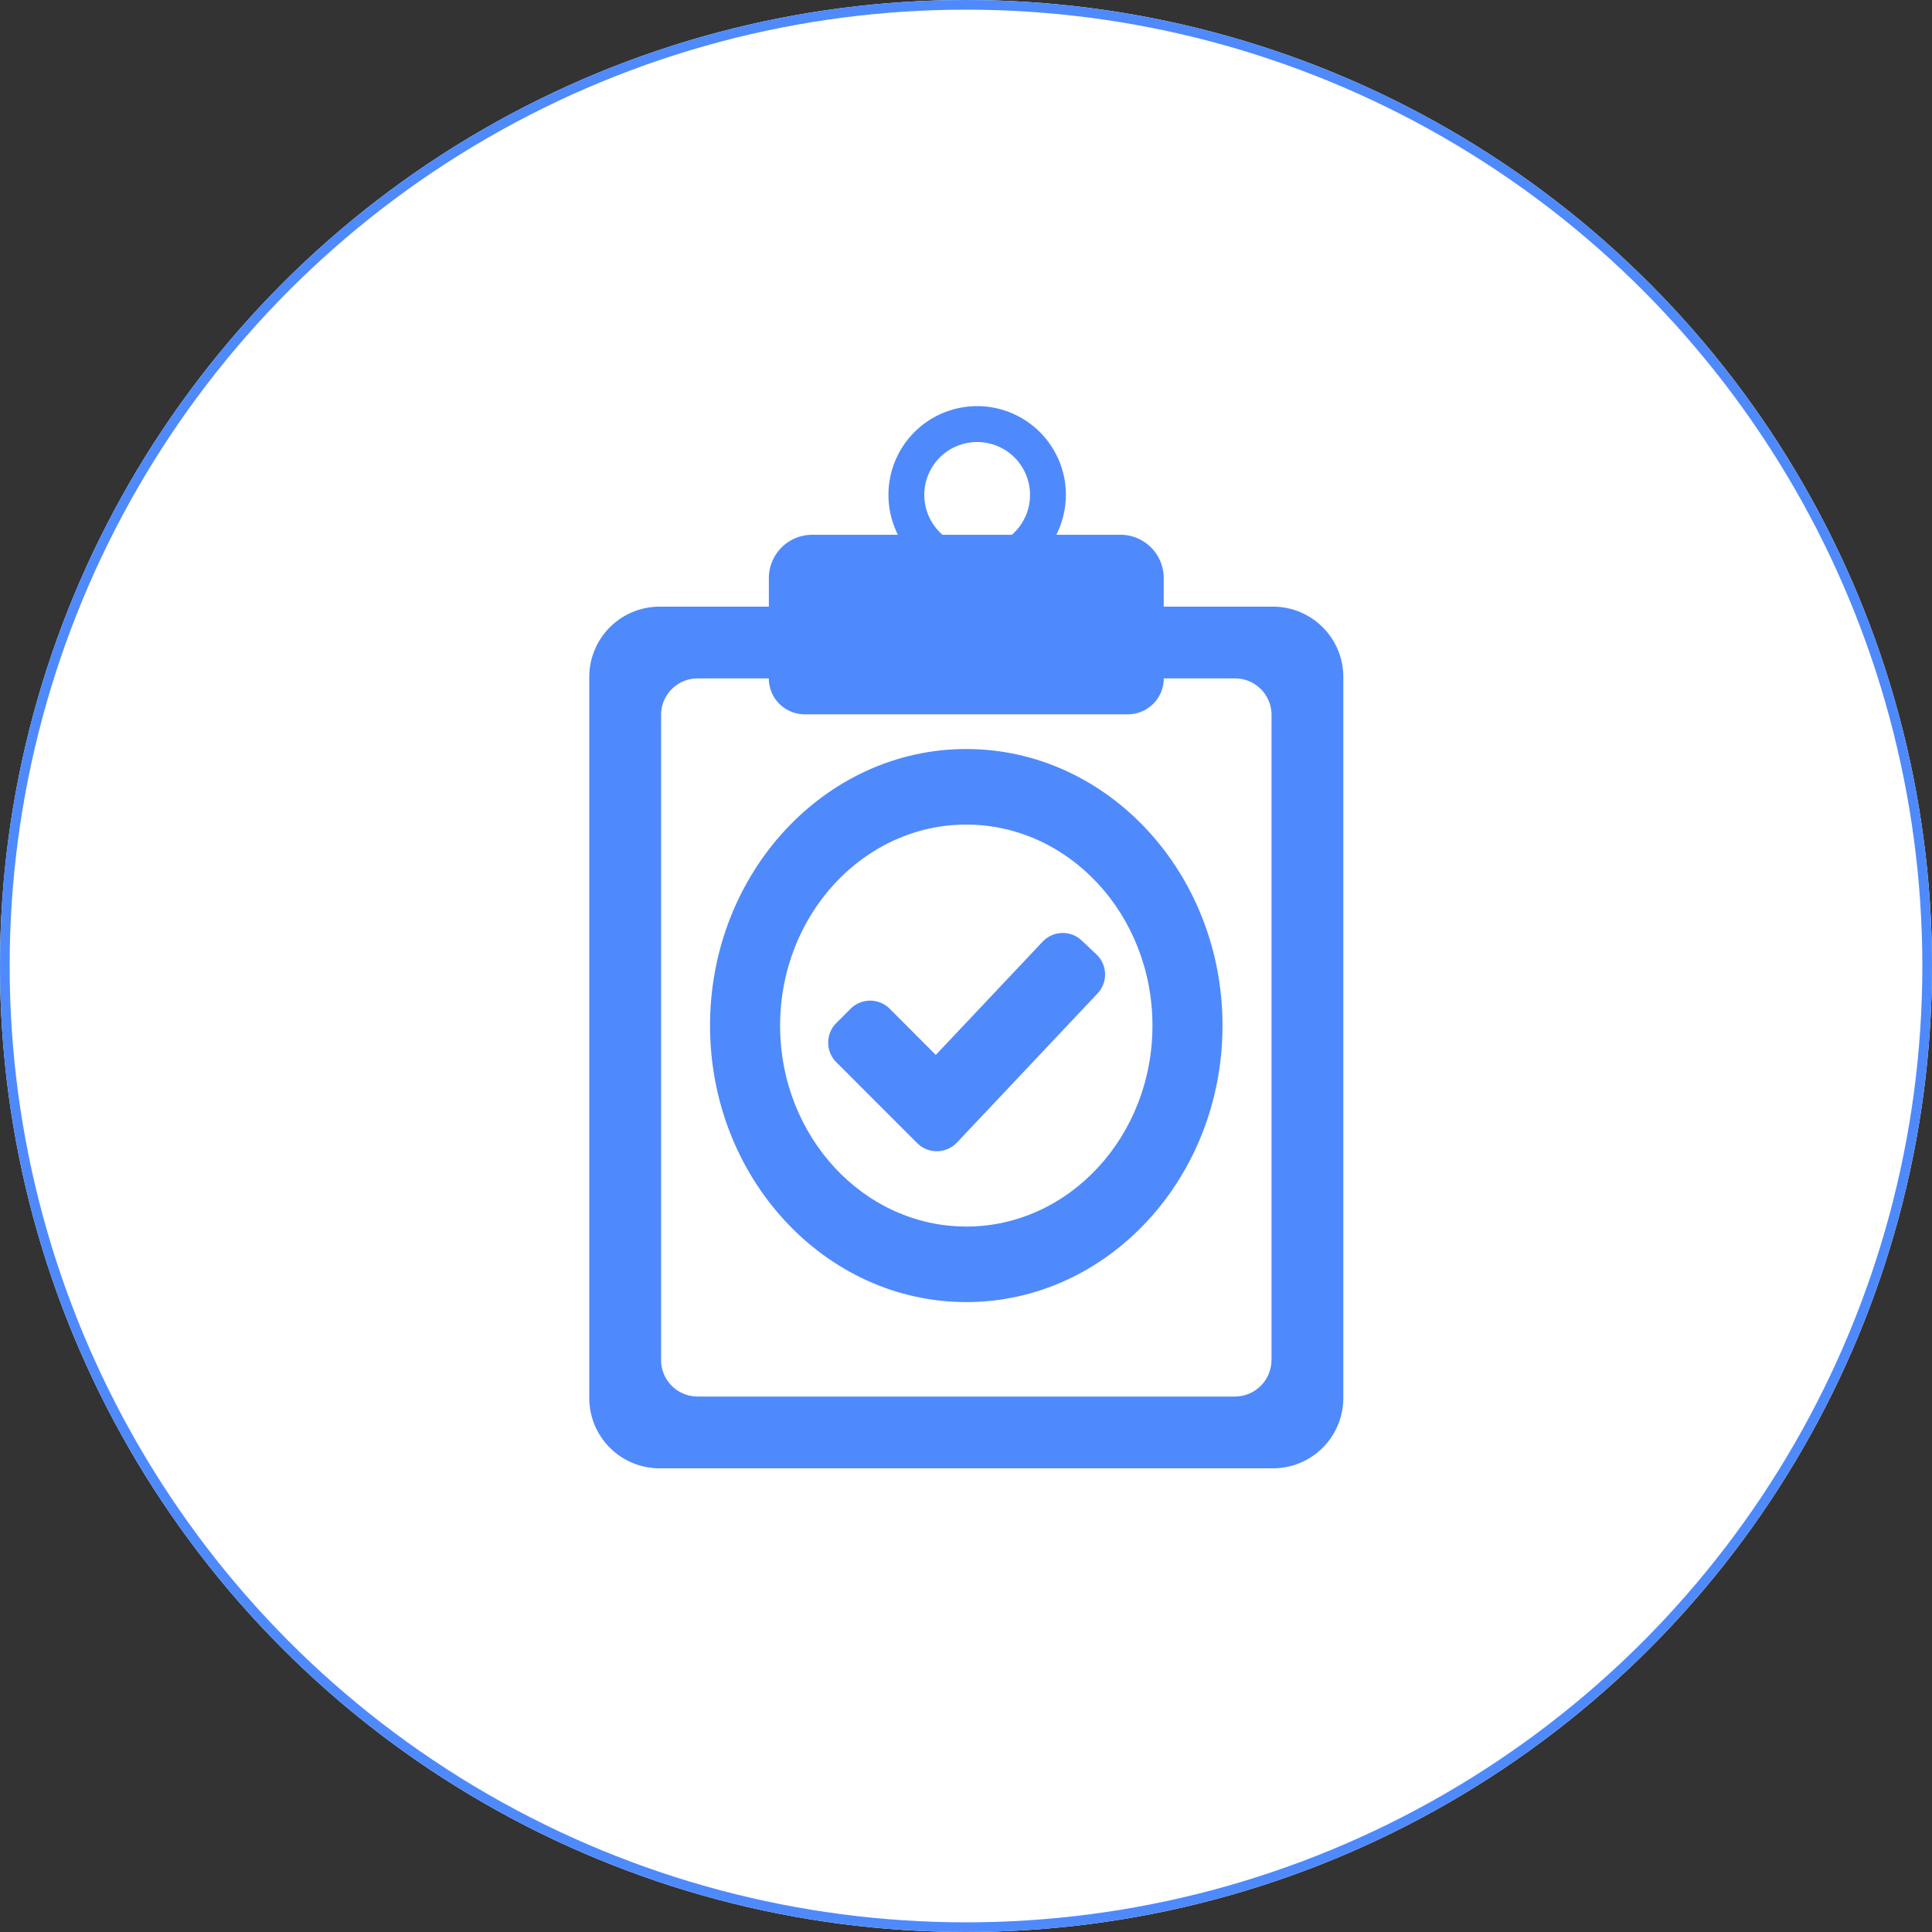<svg id="main1" xmlns="http://www.w3.org/2000/svg" width="200" height="200" viewBox="0 0 200 200">
  <rect x="0" y="0" width="200" height="200" fill="#333333" stroke="none"/>
  <g id="Ellipse_662" data-name="Ellipse 662" fill="#fff" stroke="#4f8afc" stroke-width="1">
    <circle cx="100" cy="100" r="100" stroke="none"/>
    <circle cx="100" cy="100" r="99.5" fill="none"/>
  </g>
  <g id="positive-verified-symbol-of-a-clipboard" transform="translate(56.354 42)">
    <g id="Group_24253" data-name="Group 24253" transform="translate(4.647)">
      <path id="Path_10154" data-name="Path 10154" d="M64.116,20.8V17.847a4.487,4.487,0,0,0-4.493-4.489H53a9.338,9.338,0,0,0,.987-4.152A9.185,9.185,0,1,0,36.6,13.362H27.726a4.486,4.486,0,0,0-4.489,4.489V20.8H11.928a7.281,7.281,0,0,0-7.281,7.277v74.645A7.279,7.279,0,0,0,11.928,110h63.5a7.277,7.277,0,0,0,7.277-7.281V28.074A7.28,7.28,0,0,0,75.425,20.8ZM39.328,9.209a5.473,5.473,0,1,1,9.065,4.153H41.212A5.5,5.5,0,0,1,39.328,9.209ZM75.267,98.787a3.783,3.783,0,0,1-3.778,3.781H15.86a3.778,3.778,0,0,1-3.778-3.781V32.007a3.778,3.778,0,0,1,3.778-3.778h7.373a3.716,3.716,0,0,0,3.716,3.716H60.4a3.717,3.717,0,0,0,3.719-3.716h7.377a3.778,3.778,0,0,1,3.778,3.778v66.78Z" transform="translate(-4.647)" fill="#4f8afc"/>
      <path id="Path_10155" data-name="Path 10155" d="M23.195,28.707l-4.77-4.778a2.866,2.866,0,0,0-4.054,0l-1.48,1.48a2.864,2.864,0,0,0,0,4.05l8.379,8.386a2.876,2.876,0,0,0,4.112-.065L39.935,22.347a2.861,2.861,0,0,0-.116-4.047L38.3,16.868a2.841,2.841,0,0,0-2.049-.782,2.888,2.888,0,0,0-2,.9Z" transform="translate(12.679 38.497)" fill="#4f8afc"/>
      <path id="Path_10156" data-name="Path 10156" d="M34.625,10.9C20,10.9,8.1,23.745,8.1,39.533S20,68.155,34.625,68.155,61.153,55.31,61.153,39.533,49.256,10.9,34.625,10.9Zm0,49.434c-10.628,0-19.271-9.331-19.271-20.8S24,18.725,34.625,18.725,53.9,28.056,53.9,39.533,45.25,60.337,34.625,60.337Z" transform="translate(4.401 24.637)" fill="#4f8afc"/>
    </g>
  </g>
</svg>
